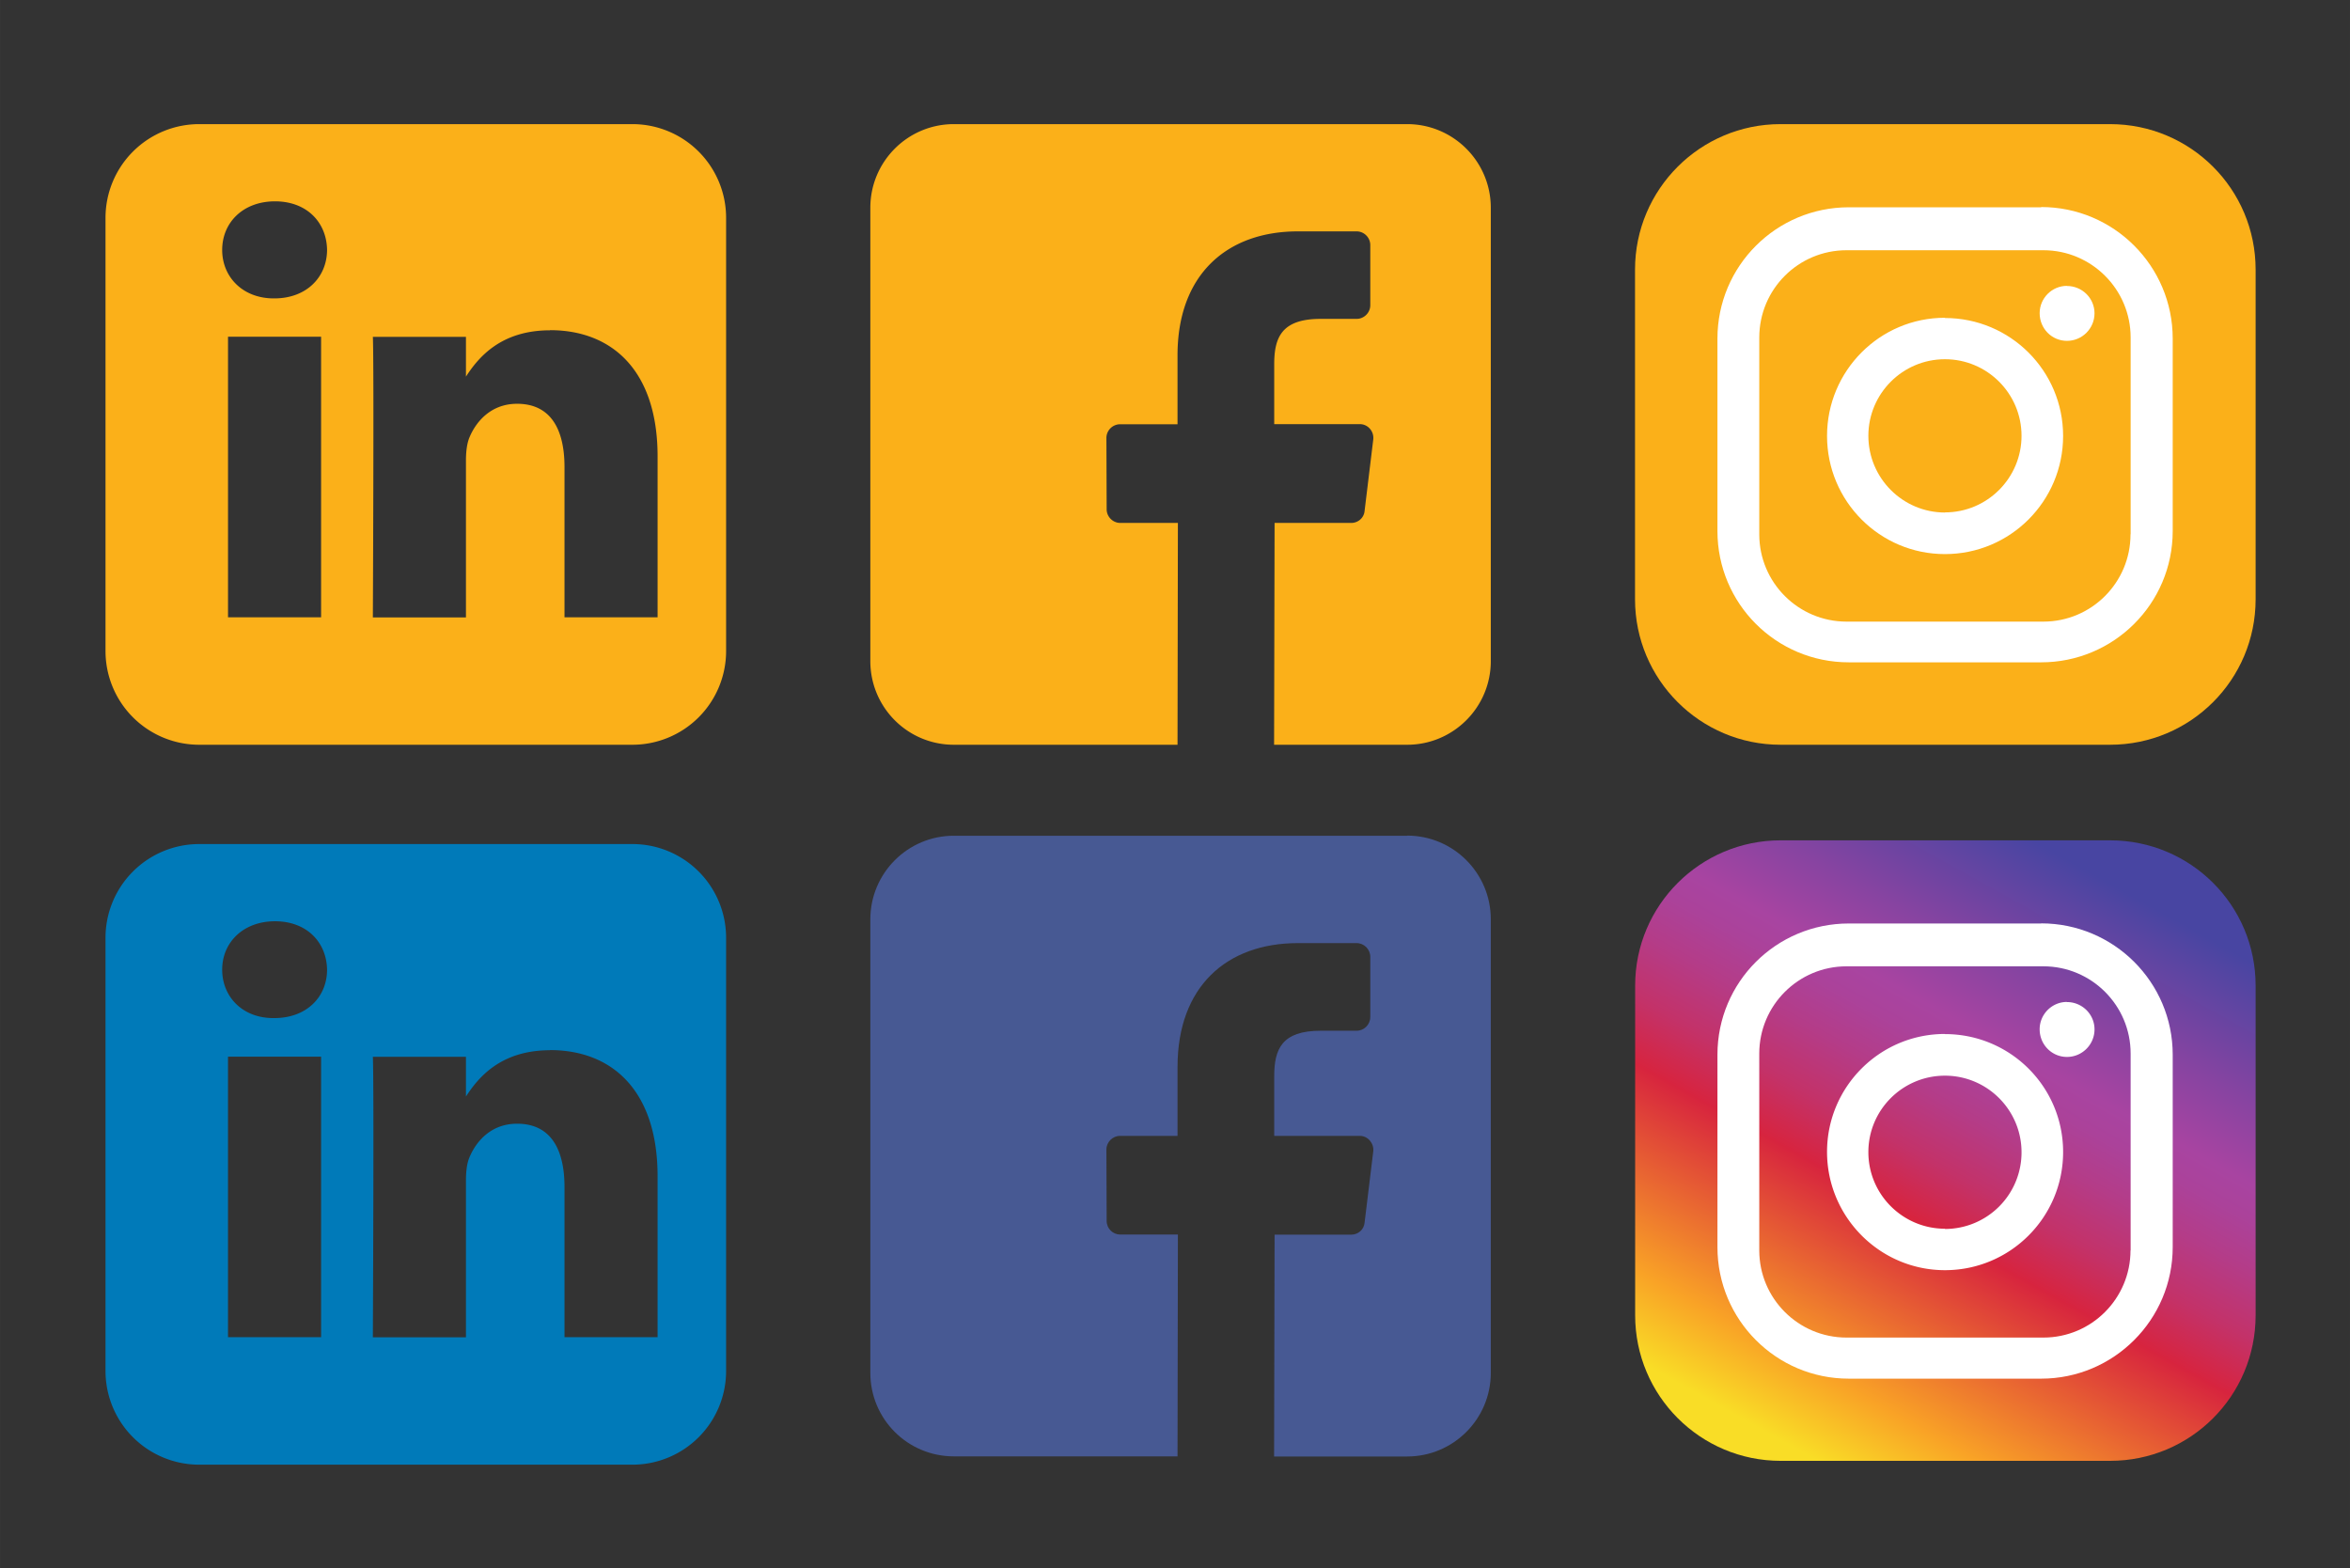 <svg xmlns="http://www.w3.org/2000/svg" width="189.33" height="126.33" viewBox="0 0 189.333 126.333"><rect x="0" y="0" width="189.333" height="126.333" fill="#333333" stroke="none"/><path fill="#FBB019" d="M181.73 21.72v26.56C181.73 54.75 176.5 60 170 60h-26.55c-6.47 0-11.72-5.25-11.72-11.72V21.72c0-6.47 5.25-11.72 11.72-11.72H170c6.5 0 11.73 5.25 11.73 11.72z"/><path fill="#FFF" d="M164.45 16.7h-15.5c-5.84 0-10.58 4.73-10.58 10.58v15.5c0 5.85 4.73 10.58 10.58 10.58h15.5c5.85 0 10.6-4.73 10.6-10.58v-15.5c0-5.85-4.75-10.6-10.6-10.6m7.2 26.37c0 3.88-3.14 7.03-7.02 7.03h-15.86c-3.88 0-7.03-3.15-7.03-7.03V27.2c0-3.9 3.15-7.04 7.03-7.04h15.86c3.88 0 7.03 3.15 7.03 7.03v15.85z"/><path fill="#FFF" d="M156.7 25.6c-5.25 0-9.5 4.27-9.5 9.52 0 5.26 4.25 9.52 9.5 9.52 5.26 0 9.52-4.26 9.52-9.52 0-5.25-4.26-9.5-9.52-9.5m0 15.67c-3.4 0-6.17-2.77-6.17-6.18 0-3.4 2.76-6.17 6.17-6.17 3.4 0 6.17 2.76 6.17 6.17 0 3.4-2.76 6.17-6.17 6.17m9.83-18.25c-1.22 0-2.2 1-2.2 2.2 0 1.24.98 2.23 2.2 2.23 1.23 0 2.22-1 2.22-2.22 0-1.22-1-2.2-2.22-2.2"/><linearGradient id="a" x1="216.61" x2="191.28" y1="-114.19" y2="-159.72" gradientUnits="userSpaceOnUse" gradientTransform="matrix(1 0 0 -1 -47.6 -43.567)"><stop offset="0" stop-color="#4845A2"/><stop offset=".19" stop-color="#8744A1"/><stop offset=".3" stop-color="#A844A1"/><stop offset=".35" stop-color="#AB429A"/><stop offset=".42" stop-color="#B43C88"/><stop offset=".51" stop-color="#C33269"/><stop offset=".6" stop-color="#D7243F"/><stop offset=".6" stop-color="#D7243E"/><stop offset=".88" stop-color="#F9A326"/><stop offset="1" stop-color="#F9DD26"/></linearGradient><path fill="url(#a)" d="M181.73 79.4v26.57c0 6.48-5.24 11.72-11.72 11.72h-26.55c-6.47 0-11.72-5.25-11.72-11.73V79.4c0-6.46 5.25-11.7 11.72-11.7H170c6.5 0 11.73 5.24 11.73 11.7z"/><path fill="#FFF" d="M164.45 74.4h-15.5c-5.84 0-10.58 4.72-10.58 10.57v15.5c0 5.85 4.73 10.6 10.58 10.6h15.5c5.85 0 10.6-4.75 10.6-10.6v-15.5c0-5.84-4.75-10.58-10.6-10.58m7.2 26.34c0 3.88-3.14 7.03-7.02 7.03h-15.86c-3.88 0-7.03-3.15-7.03-7.02V84.88c0-3.88 3.15-7.03 7.03-7.03h15.86c3.88 0 7.03 3.15 7.03 7.03v15.87z"/><path fill="#FFF" d="M156.7 83.3c-5.25 0-9.5 4.26-9.5 9.5s4.25 9.53 9.5 9.53c5.26 0 9.52-4.26 9.52-9.52s-4.26-9.5-9.52-9.5m0 15.68c-3.4 0-6.17-2.76-6.17-6.17 0-3.4 2.76-6.16 6.17-6.16 3.4 0 6.17 2.76 6.17 6.17a6.17 6.17 0 0 1-6.17 6.18m9.83-18.29c-1.22 0-2.2 1-2.2 2.2 0 1.24.98 2.23 2.2 2.23 1.23 0 2.22-1 2.22-2.22 0-1.22-1-2.2-2.22-2.2"/><path fill="#475993" d="M113.38 67.33H76.85c-3.72 0-6.73 3.02-6.73 6.74v36.53c0 3.72 3 6.73 6.73 6.73h18.02l.03-17.87h-4.64c-.6 0-1.1-.48-1.1-1.1l-.02-5.75c0-.6.5-1.1 1.1-1.1h4.63v-5.55c0-6.46 3.94-9.98 9.7-9.98h4.73c.6 0 1.1.5 1.1 1.1v4.86c0 .6-.5 1.1-1.1 1.1h-2.9c-3.13 0-3.74 1.48-3.74 3.67v4.8h6.9c.64 0 1.15.6 1.08 1.24l-.7 5.76c-.05.55-.52.96-1.08.96h-6.17l-.04 17.87h10.72c3.72 0 6.74-3.02 6.74-6.74V74.06c0-3.72-3.02-6.74-6.74-6.74z"/><path fill="#FBB019" d="M113.38 10H76.85c-3.72 0-6.73 3.02-6.73 6.74v36.52c0 3.72 3 6.74 6.73 6.74h18.02l.03-17.87h-4.64c-.6 0-1.1-.5-1.1-1.1l-.02-5.75c0-.6.5-1.1 1.1-1.1h4.63v-5.56c0-6.46 3.94-9.98 9.7-9.98h4.73c.6 0 1.1.5 1.1 1.1v4.85c0 .6-.5 1.1-1.1 1.1h-2.9c-3.13 0-3.74 1.48-3.74 3.66v4.82h6.9c.64 0 1.15.57 1.08 1.23l-.7 5.77c-.05.55-.52.96-1.08.96h-6.17L102.65 60h10.72c3.72 0 6.74-3.02 6.74-6.74V16.74c0-3.72-3.02-6.74-6.74-6.74zm-97.33 0a7.55 7.55 0 0 0-7.55 7.55v34.9A7.55 7.55 0 0 0 16.05 60h34.9a7.55 7.55 0 0 0 7.55-7.55v-34.9A7.55 7.55 0 0 0 50.95 10h-34.9zm6.1 6.22c2.58 0 4.16 1.7 4.2 3.9 0 2.18-1.63 3.92-4.25 3.92h-.04c-2.52 0-4.16-1.74-4.16-3.9 0-2.23 1.7-3.92 4.26-3.92zM44.32 26.6c4.96 0 8.66 3.22 8.66 10.17v12.96h-7.5v-12.1c0-3.03-1.1-5.1-3.82-5.1-2.08 0-3.3 1.4-3.85 2.74-.2.5-.27 1.16-.27 1.84v12.63h-7.5s.1-20.48 0-22.6h7.5v3.2c1-1.54 2.8-3.73 6.78-3.73zm-25.95.53h7.5v22.6h-7.5v-22.6z"/><path fill="#007AB9" d="M16.05 68a7.55 7.55 0 0 0-7.55 7.55v34.9a7.55 7.55 0 0 0 7.55 7.55h34.9a7.55 7.55 0 0 0 7.55-7.55v-34.9A7.55 7.55 0 0 0 50.95 68h-34.9zm6.1 6.22c2.58 0 4.16 1.7 4.2 3.9 0 2.18-1.63 3.9-4.25 3.9h-.04c-2.52.02-4.16-1.72-4.16-3.9 0-2.2 1.7-3.9 4.26-3.9zM44.32 84.6c4.96 0 8.66 3.22 8.66 10.17v12.96h-7.5v-12.1c0-3.03-1.1-5.1-3.82-5.1-2.08 0-3.3 1.4-3.85 2.74-.2.48-.27 1.16-.27 1.84v12.63h-7.5s.1-20.48 0-22.6h7.5v3.2c1-1.54 2.8-3.73 6.78-3.73zm-25.95.53h7.5v22.6h-7.5v-22.6z"/></svg>
